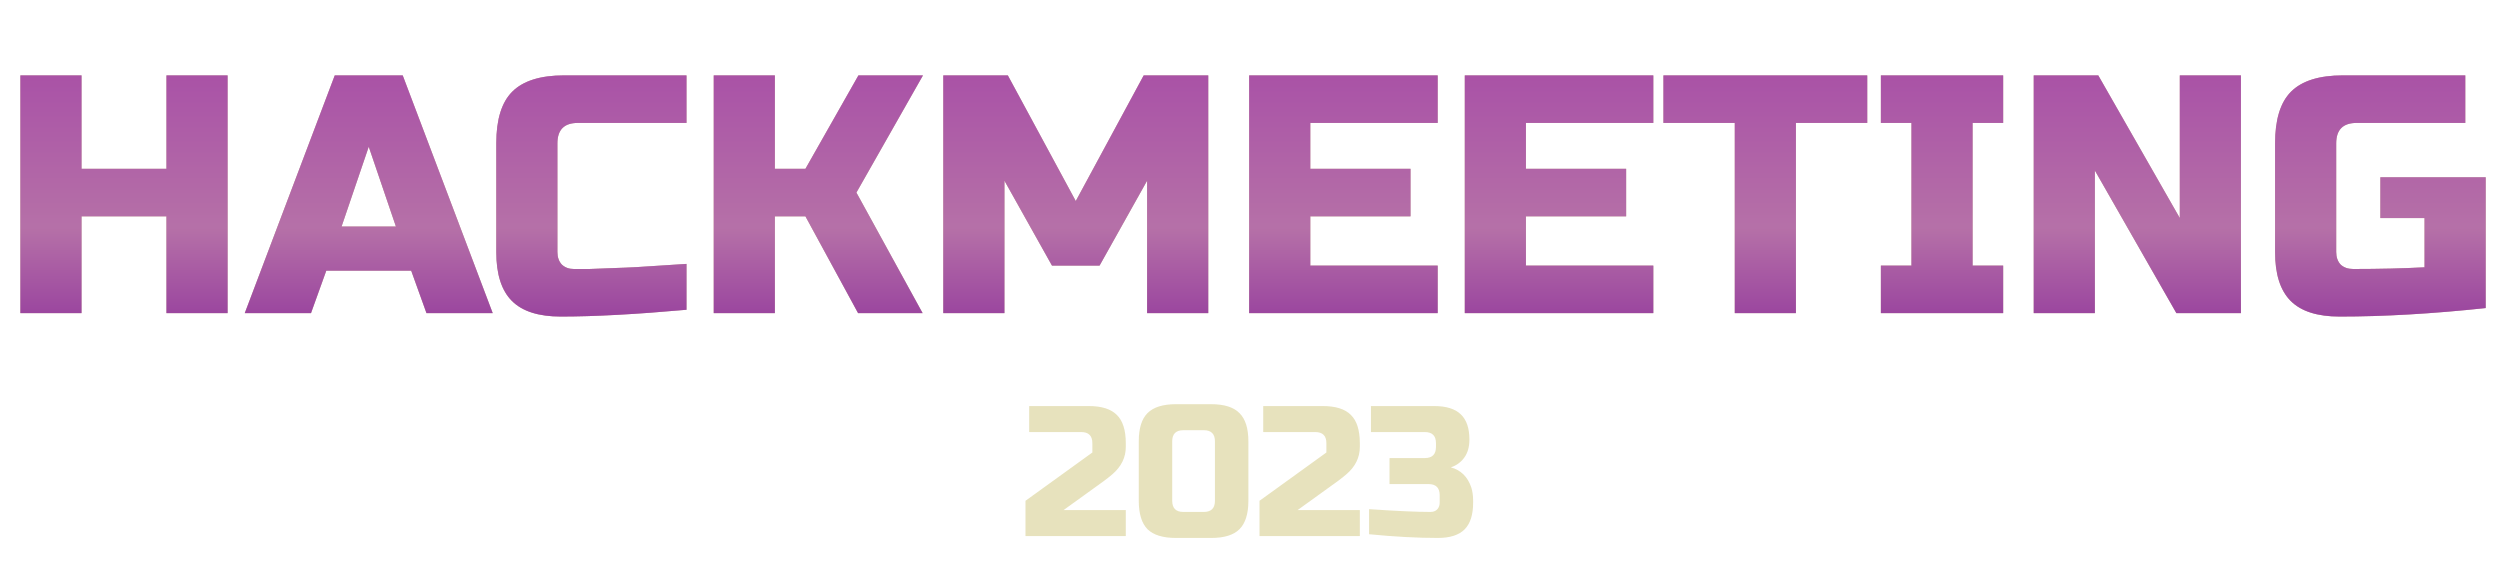 <svg width="942" height="221" viewBox="0 0 942 221" fill="none" xmlns="http://www.w3.org/2000/svg">
<path d="M85.76 118H62.72V81.52H30.72V118H7.68V28.4H30.72V63.6H62.72V28.4H85.76V118ZM117.18 118H92.22L126.14 28.4H151.74L185.66 118H160.7L154.94 102H122.94L117.18 118ZM128.7 85.36H149.18L138.94 55.28L128.7 85.36ZM258.675 116.72C239.646 118.427 223.859 119.28 211.315 119.28C202.952 119.28 196.808 117.317 192.883 113.392C188.958 109.467 186.995 103.323 186.995 94.96V54C186.995 45.04 189 38.555 193.011 34.544C197.107 30.448 203.635 28.4 212.595 28.4H258.675V46.32H217.715C212.595 46.32 210.035 48.88 210.035 54V94.96C210.035 96.923 210.59 98.501 211.699 99.696C212.894 100.805 214.387 101.36 216.179 101.36C217.971 101.36 219.934 101.36 222.067 101.36C224.2 101.275 226.419 101.189 228.723 101.104C231.027 101.019 233.331 100.933 235.635 100.848C238.024 100.763 241.054 100.592 244.723 100.336C248.478 100.08 253.128 99.781 258.675 99.44V116.72ZM291.97 118H268.93V28.4H291.97V63.6H303.49L323.458 28.4H347.778L322.69 72.56L347.65 118H323.33L303.49 81.52H291.97V118ZM432.23 68.08L414.31 100.08H396.39L378.47 68.08V118H355.43V28.4H379.75L405.35 75.76L430.95 28.4H455.27V118H432.23V68.08ZM541.72 118H470.68V28.4H541.72V46.32H493.72V63.6H531.48V81.52H493.72V100.08H541.72V118ZM622.97 118H551.93V28.4H622.97V46.32H574.97V63.6H612.73V81.52H574.97V100.08H622.97V118ZM676.7 118H653.66V46.32H626.78V28.4H703.58V46.32H676.7V118ZM754.795 118H708.715V100.08H720.235V46.32H708.715V28.4H754.795V46.32H743.275V100.08H754.795V118ZM844.385 118H820.065L789.345 64.24V118H766.305V28.4H790.625L821.345 82.16V28.4H844.385V118ZM936.605 116.08C916.637 118.213 898.29 119.28 881.565 119.28C873.202 119.28 867.058 117.317 863.133 113.392C859.208 109.467 857.245 103.323 857.245 94.96V54C857.245 45.04 859.25 38.555 863.261 34.544C867.357 30.448 873.885 28.4 882.845 28.4H928.925V46.32H887.965C882.845 46.32 880.285 48.88 880.285 54V94.96C880.285 96.923 880.84 98.501 881.949 99.696C883.144 100.805 884.722 101.36 886.685 101.36C896.498 101.36 905.458 101.147 913.565 100.72V82.16H896.925V66.8H936.605V116.08Z" fill="#E1DAAC"/>
<path d="M85.76 118H62.72V81.52H30.72V118H7.68V28.4H30.72V63.6H62.72V28.4H85.76V118ZM117.18 118H92.22L126.14 28.4H151.74L185.66 118H160.7L154.94 102H122.94L117.18 118ZM128.7 85.36H149.18L138.94 55.28L128.7 85.36ZM258.675 116.72C239.646 118.427 223.859 119.28 211.315 119.28C202.952 119.28 196.808 117.317 192.883 113.392C188.958 109.467 186.995 103.323 186.995 94.96V54C186.995 45.04 189 38.555 193.011 34.544C197.107 30.448 203.635 28.4 212.595 28.4H258.675V46.32H217.715C212.595 46.32 210.035 48.88 210.035 54V94.96C210.035 96.923 210.59 98.501 211.699 99.696C212.894 100.805 214.387 101.36 216.179 101.36C217.971 101.36 219.934 101.36 222.067 101.36C224.2 101.275 226.419 101.189 228.723 101.104C231.027 101.019 233.331 100.933 235.635 100.848C238.024 100.763 241.054 100.592 244.723 100.336C248.478 100.08 253.128 99.781 258.675 99.44V116.72ZM291.97 118H268.93V28.4H291.97V63.6H303.49L323.458 28.4H347.778L322.69 72.56L347.65 118H323.33L303.49 81.52H291.97V118ZM432.23 68.08L414.31 100.08H396.39L378.47 68.08V118H355.43V28.4H379.75L405.35 75.76L430.95 28.4H455.27V118H432.23V68.08ZM541.72 118H470.68V28.4H541.72V46.32H493.72V63.6H531.48V81.52H493.72V100.08H541.72V118ZM622.97 118H551.93V28.4H622.97V46.32H574.97V63.6H612.73V81.52H574.97V100.08H622.97V118ZM676.7 118H653.66V46.32H626.78V28.4H703.58V46.32H676.7V118ZM754.795 118H708.715V100.08H720.235V46.32H708.715V28.4H754.795V46.32H743.275V100.08H754.795V118ZM844.385 118H820.065L789.345 64.24V118H766.305V28.4H790.625L821.345 82.16V28.4H844.385V118ZM936.605 116.08C916.637 118.213 898.29 119.28 881.565 119.28C873.202 119.28 867.058 117.317 863.133 113.392C859.208 109.467 857.245 103.323 857.245 94.96V54C857.245 45.04 859.25 38.555 863.261 34.544C867.357 30.448 873.885 28.4 882.845 28.4H928.925V46.32H887.965C882.845 46.32 880.285 48.88 880.285 54V94.96C880.285 96.923 880.84 98.501 881.949 99.696C883.144 100.805 884.722 101.36 886.685 101.36C896.498 101.36 905.458 101.147 913.565 100.72V82.16H896.925V66.8H936.605V116.08Z" fill="#A444A6"/>
<path d="M85.76 118H62.72V81.52H30.72V118H7.68V28.4H30.72V63.6H62.72V28.4H85.76V118ZM117.18 118H92.22L126.14 28.4H151.74L185.66 118H160.7L154.94 102H122.94L117.18 118ZM128.7 85.36H149.18L138.94 55.28L128.7 85.36ZM258.675 116.72C239.646 118.427 223.859 119.28 211.315 119.28C202.952 119.28 196.808 117.317 192.883 113.392C188.958 109.467 186.995 103.323 186.995 94.96V54C186.995 45.04 189 38.555 193.011 34.544C197.107 30.448 203.635 28.4 212.595 28.4H258.675V46.32H217.715C212.595 46.32 210.035 48.88 210.035 54V94.96C210.035 96.923 210.59 98.501 211.699 99.696C212.894 100.805 214.387 101.36 216.179 101.36C217.971 101.36 219.934 101.36 222.067 101.36C224.2 101.275 226.419 101.189 228.723 101.104C231.027 101.019 233.331 100.933 235.635 100.848C238.024 100.763 241.054 100.592 244.723 100.336C248.478 100.08 253.128 99.781 258.675 99.44V116.72ZM291.97 118H268.93V28.4H291.97V63.6H303.49L323.458 28.4H347.778L322.69 72.56L347.65 118H323.33L303.49 81.52H291.97V118ZM432.23 68.08L414.31 100.08H396.39L378.47 68.08V118H355.43V28.4H379.75L405.35 75.76L430.95 28.4H455.27V118H432.23V68.08ZM541.72 118H470.68V28.4H541.72V46.32H493.72V63.6H531.48V81.52H493.72V100.08H541.72V118ZM622.97 118H551.93V28.4H622.97V46.32H574.97V63.6H612.73V81.52H574.97V100.08H622.97V118ZM676.7 118H653.66V46.32H626.78V28.4H703.58V46.32H676.7V118ZM754.795 118H708.715V100.08H720.235V46.32H708.715V28.4H754.795V46.32H743.275V100.08H754.795V118ZM844.385 118H820.065L789.345 64.24V118H766.305V28.4H790.625L821.345 82.16V28.4H844.385V118ZM936.605 116.08C916.637 118.213 898.29 119.28 881.565 119.28C873.202 119.28 867.058 117.317 863.133 113.392C859.208 109.467 857.245 103.323 857.245 94.96V54C857.245 45.04 859.25 38.555 863.261 34.544C867.357 30.448 873.885 28.4 882.845 28.4H928.925V46.32H887.965C882.845 46.32 880.285 48.88 880.285 54V94.96C880.285 96.923 880.84 98.501 881.949 99.696C883.144 100.805 884.722 101.36 886.685 101.36C896.498 101.36 905.458 101.147 913.565 100.72V82.16H896.925V66.8H936.605V116.08Z" fill="url(#paint0_linear_178_517)" fill-opacity="0.3"/>
<path opacity="0.8" d="M424.2 168.4C424.2 172.367 422.52 175.797 419.16 178.69C418.133 179.577 417.013 180.463 415.8 181.35L400.75 192.2H424.2V202H386.4V188.7L411.6 170.5V167C411.6 164.2 410.2 162.8 407.4 162.8H387.8V153H410.2C415.1 153 418.647 154.12 420.84 156.36C423.08 158.553 424.2 162.1 424.2 167V168.4ZM457.789 166.3C457.789 163.5 456.389 162.1 453.589 162.1H445.889C443.089 162.1 441.689 163.5 441.689 166.3V188.7C441.689 191.5 443.089 192.9 445.889 192.9H453.589C456.389 192.9 457.789 191.5 457.789 188.7V166.3ZM470.389 188.7C470.389 193.6 469.269 197.17 467.029 199.41C464.836 201.603 461.289 202.7 456.389 202.7H443.089C438.189 202.7 434.619 201.603 432.379 199.41C430.186 197.17 429.089 193.6 429.089 188.7V166.3C429.089 161.4 430.186 157.853 432.379 155.66C434.619 153.42 438.189 152.3 443.089 152.3H456.389C461.289 152.3 464.836 153.42 467.029 155.66C469.269 157.853 470.389 161.4 470.389 166.3V188.7ZM512.384 168.4C512.384 172.367 510.704 175.797 507.344 178.69C506.317 179.577 505.197 180.463 503.984 181.35L488.934 192.2H512.384V202H474.584V188.7L499.784 170.5V167C499.784 164.2 498.384 162.8 495.584 162.8H475.984V153H498.384C503.284 153 506.83 154.12 509.024 156.36C511.264 158.553 512.384 162.1 512.384 167V168.4ZM541.773 202.7C533.979 202.7 525.346 202.233 515.873 201.3V191.85C526.186 192.55 533.886 192.9 538.973 192.9C540.046 192.9 540.886 192.597 541.493 191.99C542.146 191.337 542.473 190.473 542.473 189.4V186.6C542.473 183.8 541.073 182.4 538.273 182.4H523.573V172.6H536.873C539.673 172.6 541.073 171.2 541.073 168.4V167C541.073 164.2 539.673 162.8 536.873 162.8H516.573V153H540.373C544.946 153 548.306 154.05 550.453 156.15C552.599 158.203 553.673 161.353 553.673 165.6C553.673 168.4 553.019 170.687 551.713 172.46C550.453 174.187 548.773 175.4 546.673 176.1C550.453 177.127 553.019 179.647 554.373 183.66C554.839 185.107 555.073 186.787 555.073 188.7V189.4C555.073 193.973 553.999 197.333 551.853 199.48C549.706 201.627 546.346 202.7 541.773 202.7Z" fill="#E1DAAC"/>
<defs>
<linearGradient id="paint0_linear_178_517" x1="471" y1="0" x2="471" y2="154" gradientUnits="userSpaceOnUse">
<stop stop-color="#A444A6"/>
<stop offset="0.557" stop-color="#E1DAAC"/>
<stop offset="0.854" stop-color="#641483"/>
</linearGradient>
</defs>
</svg>
